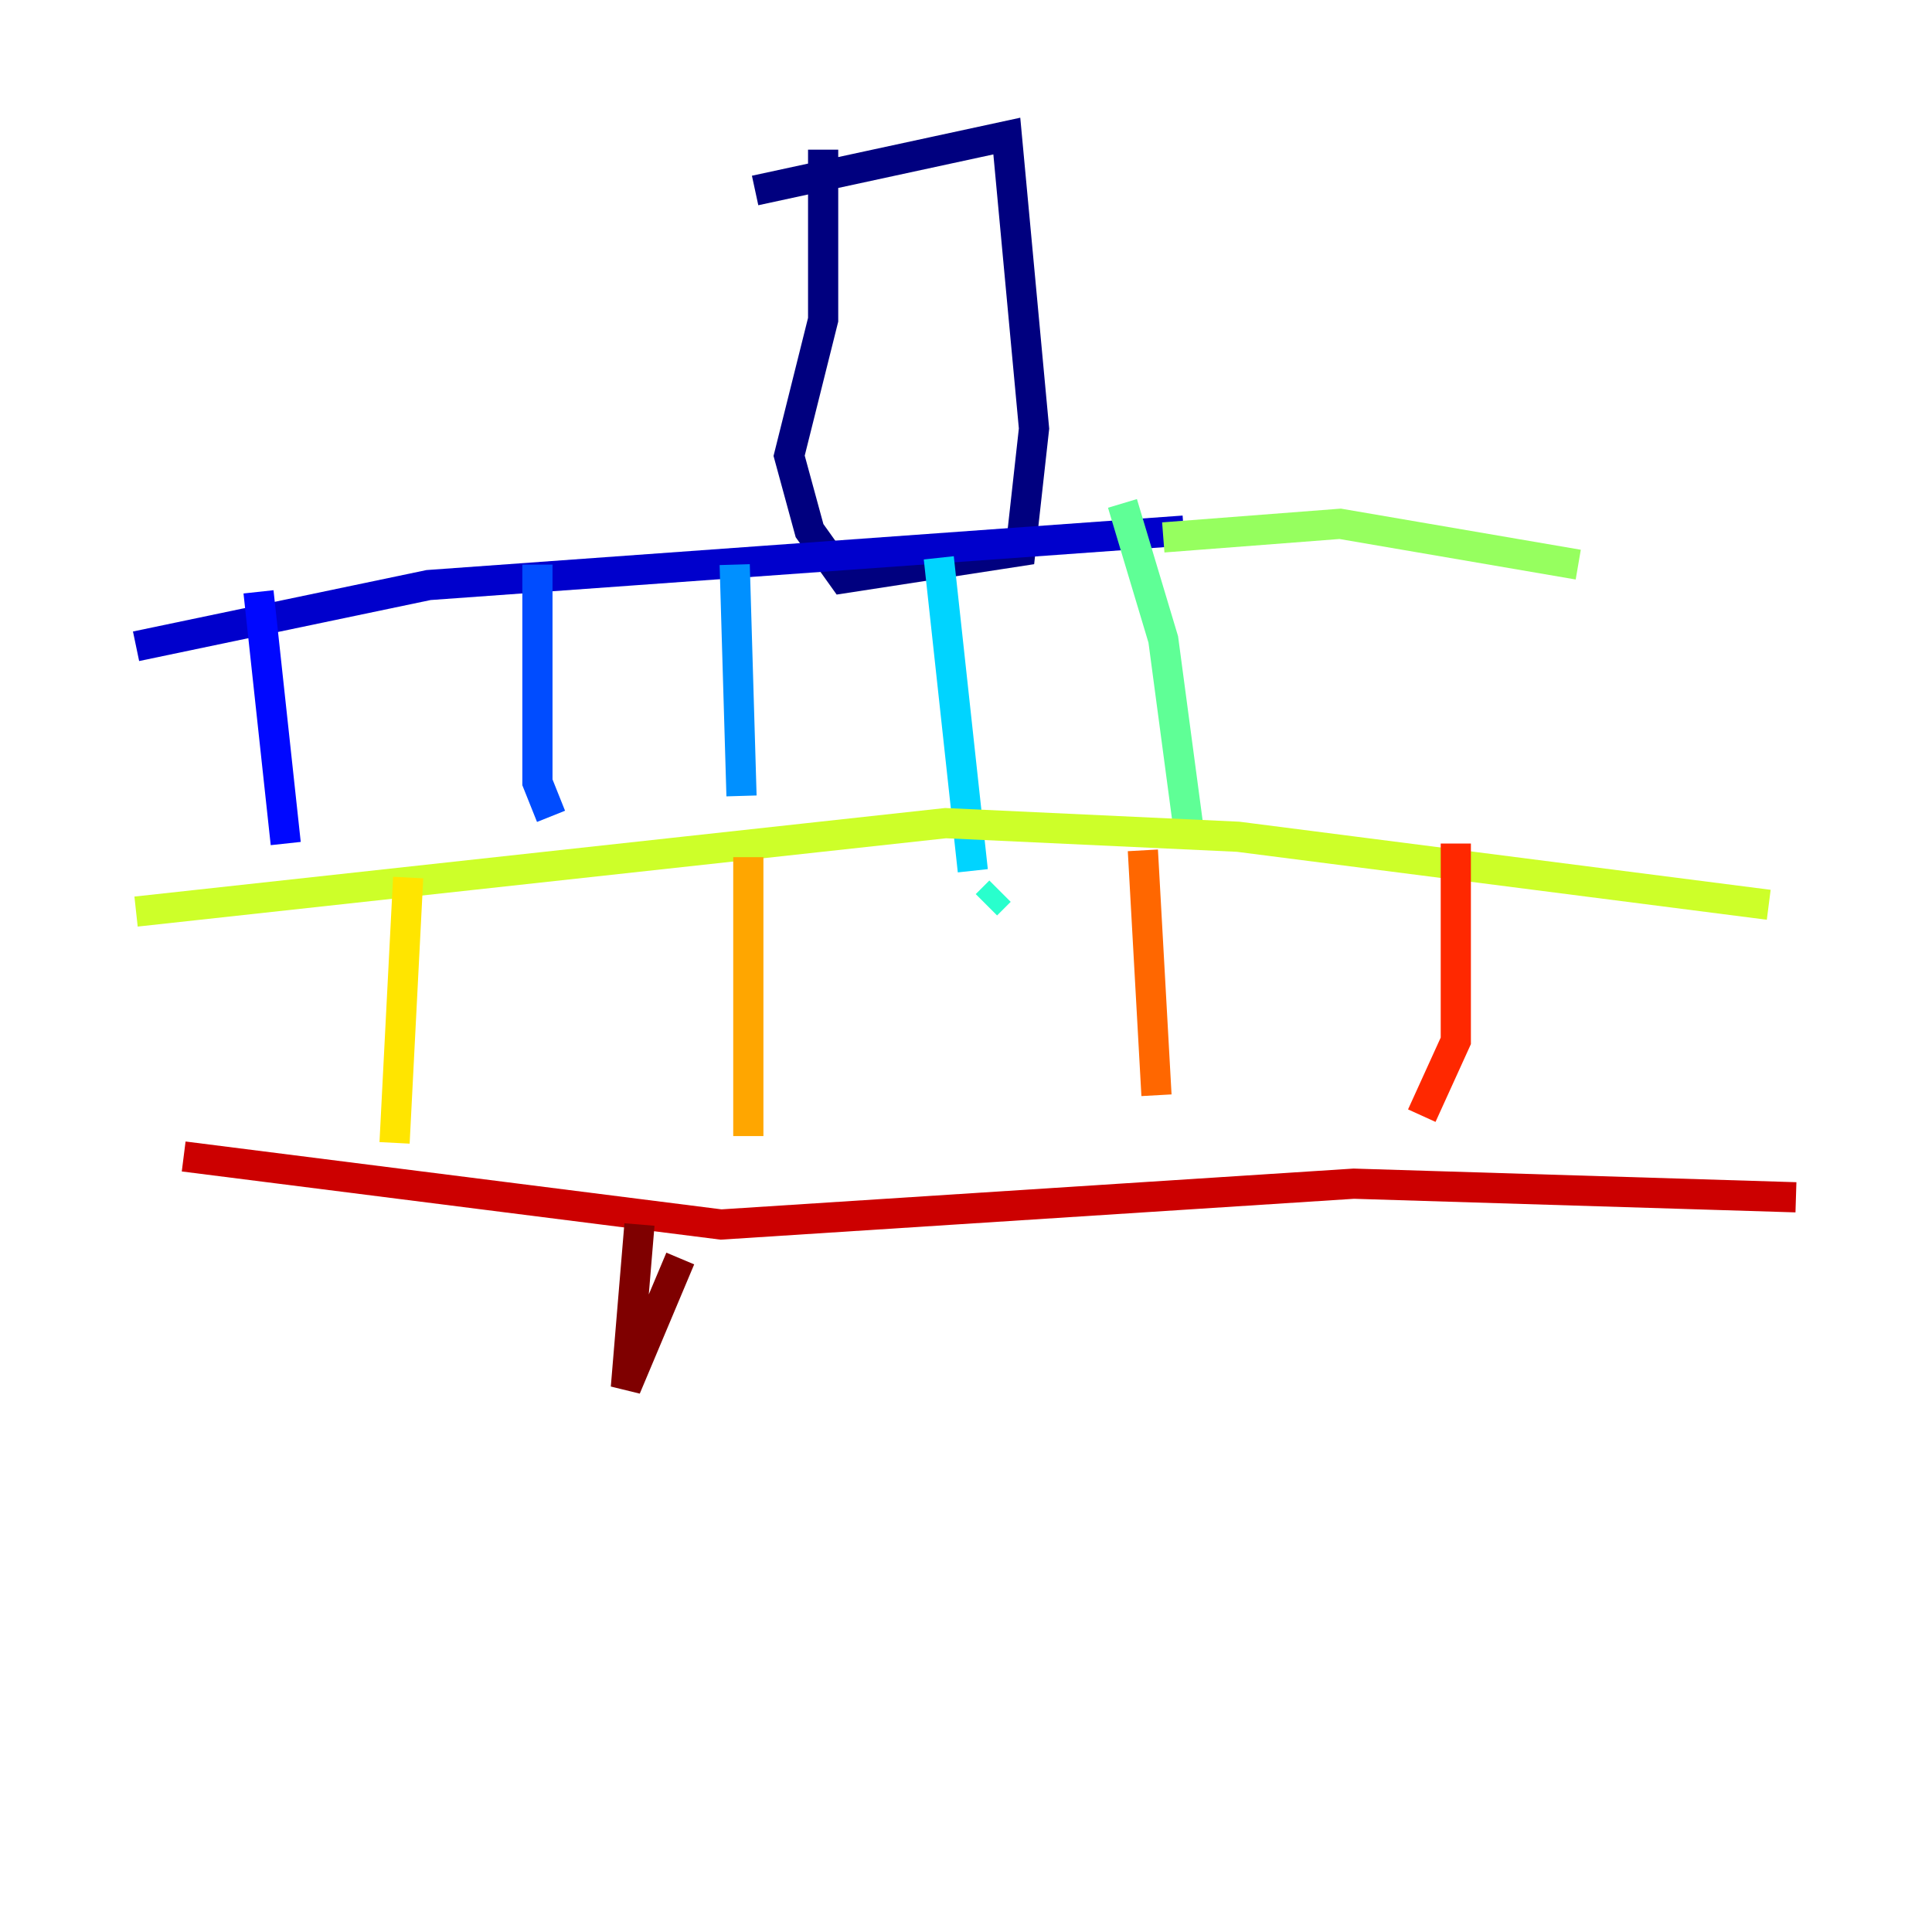 <?xml version="1.0" encoding="utf-8" ?>
<svg baseProfile="tiny" height="128" version="1.2" viewBox="0,0,128,128" width="128" xmlns="http://www.w3.org/2000/svg" xmlns:ev="http://www.w3.org/2001/xml-events" xmlns:xlink="http://www.w3.org/1999/xlink"><defs /><polyline fill="none" points="54.535,9.915 54.535,21.183 52.282,30.197 53.634,35.155 55.887,38.31 67.606,36.507 68.507,28.394 66.704,9.014 50.028,12.62" stroke="#00007f" stroke-width="2" /><polyline fill="none" points="78.422,35.155 28.394,38.761 9.014,42.817" stroke="#0000cc" stroke-width="2" /><polyline fill="none" points="17.127,39.211 18.93,55.887" stroke="#0008ff" stroke-width="2" /><polyline fill="none" points="35.606,37.408 35.606,51.831 36.507,54.084" stroke="#004cff" stroke-width="2" /><polyline fill="none" points="48.676,37.408 49.127,52.732" stroke="#0090ff" stroke-width="2" /><polyline fill="none" points="62.197,36.958 64.451,57.69" stroke="#00d4ff" stroke-width="2" /><polyline fill="none" points="65.352,59.944 66.254,59.042" stroke="#29ffcd" stroke-width="2" /><polyline fill="none" points="74.366,33.352 77.07,42.366 78.873,55.887" stroke="#5fff96" stroke-width="2" /><polyline fill="none" points="77.07,35.606 88.789,34.704 104.563,37.408" stroke="#96ff5f" stroke-width="2" /><polyline fill="none" points="9.014,60.394 62.648,54.535 82.028,55.437 117.183,59.944" stroke="#cdff29" stroke-width="2" /><polyline fill="none" points="27.042,58.141 26.141,75.718" stroke="#ffe500" stroke-width="2" /><polyline fill="none" points="49.578,56.789 49.578,75.268" stroke="#ffa600" stroke-width="2" /><polyline fill="none" points="75.718,56.338 76.62,72.563" stroke="#ff6700" stroke-width="2" /><polyline fill="none" points="96.451,55.887 96.451,68.958 94.197,73.915" stroke="#ff2800" stroke-width="2" /><polyline fill="none" points="12.169,76.62 47.775,81.127 89.69,78.422 118.986,79.324" stroke="#cc0000" stroke-width="2" /><polyline fill="none" points="42.366,81.127 41.465,91.944 45.07,83.38" stroke="#7f0000" stroke-width="2" /></svg>
